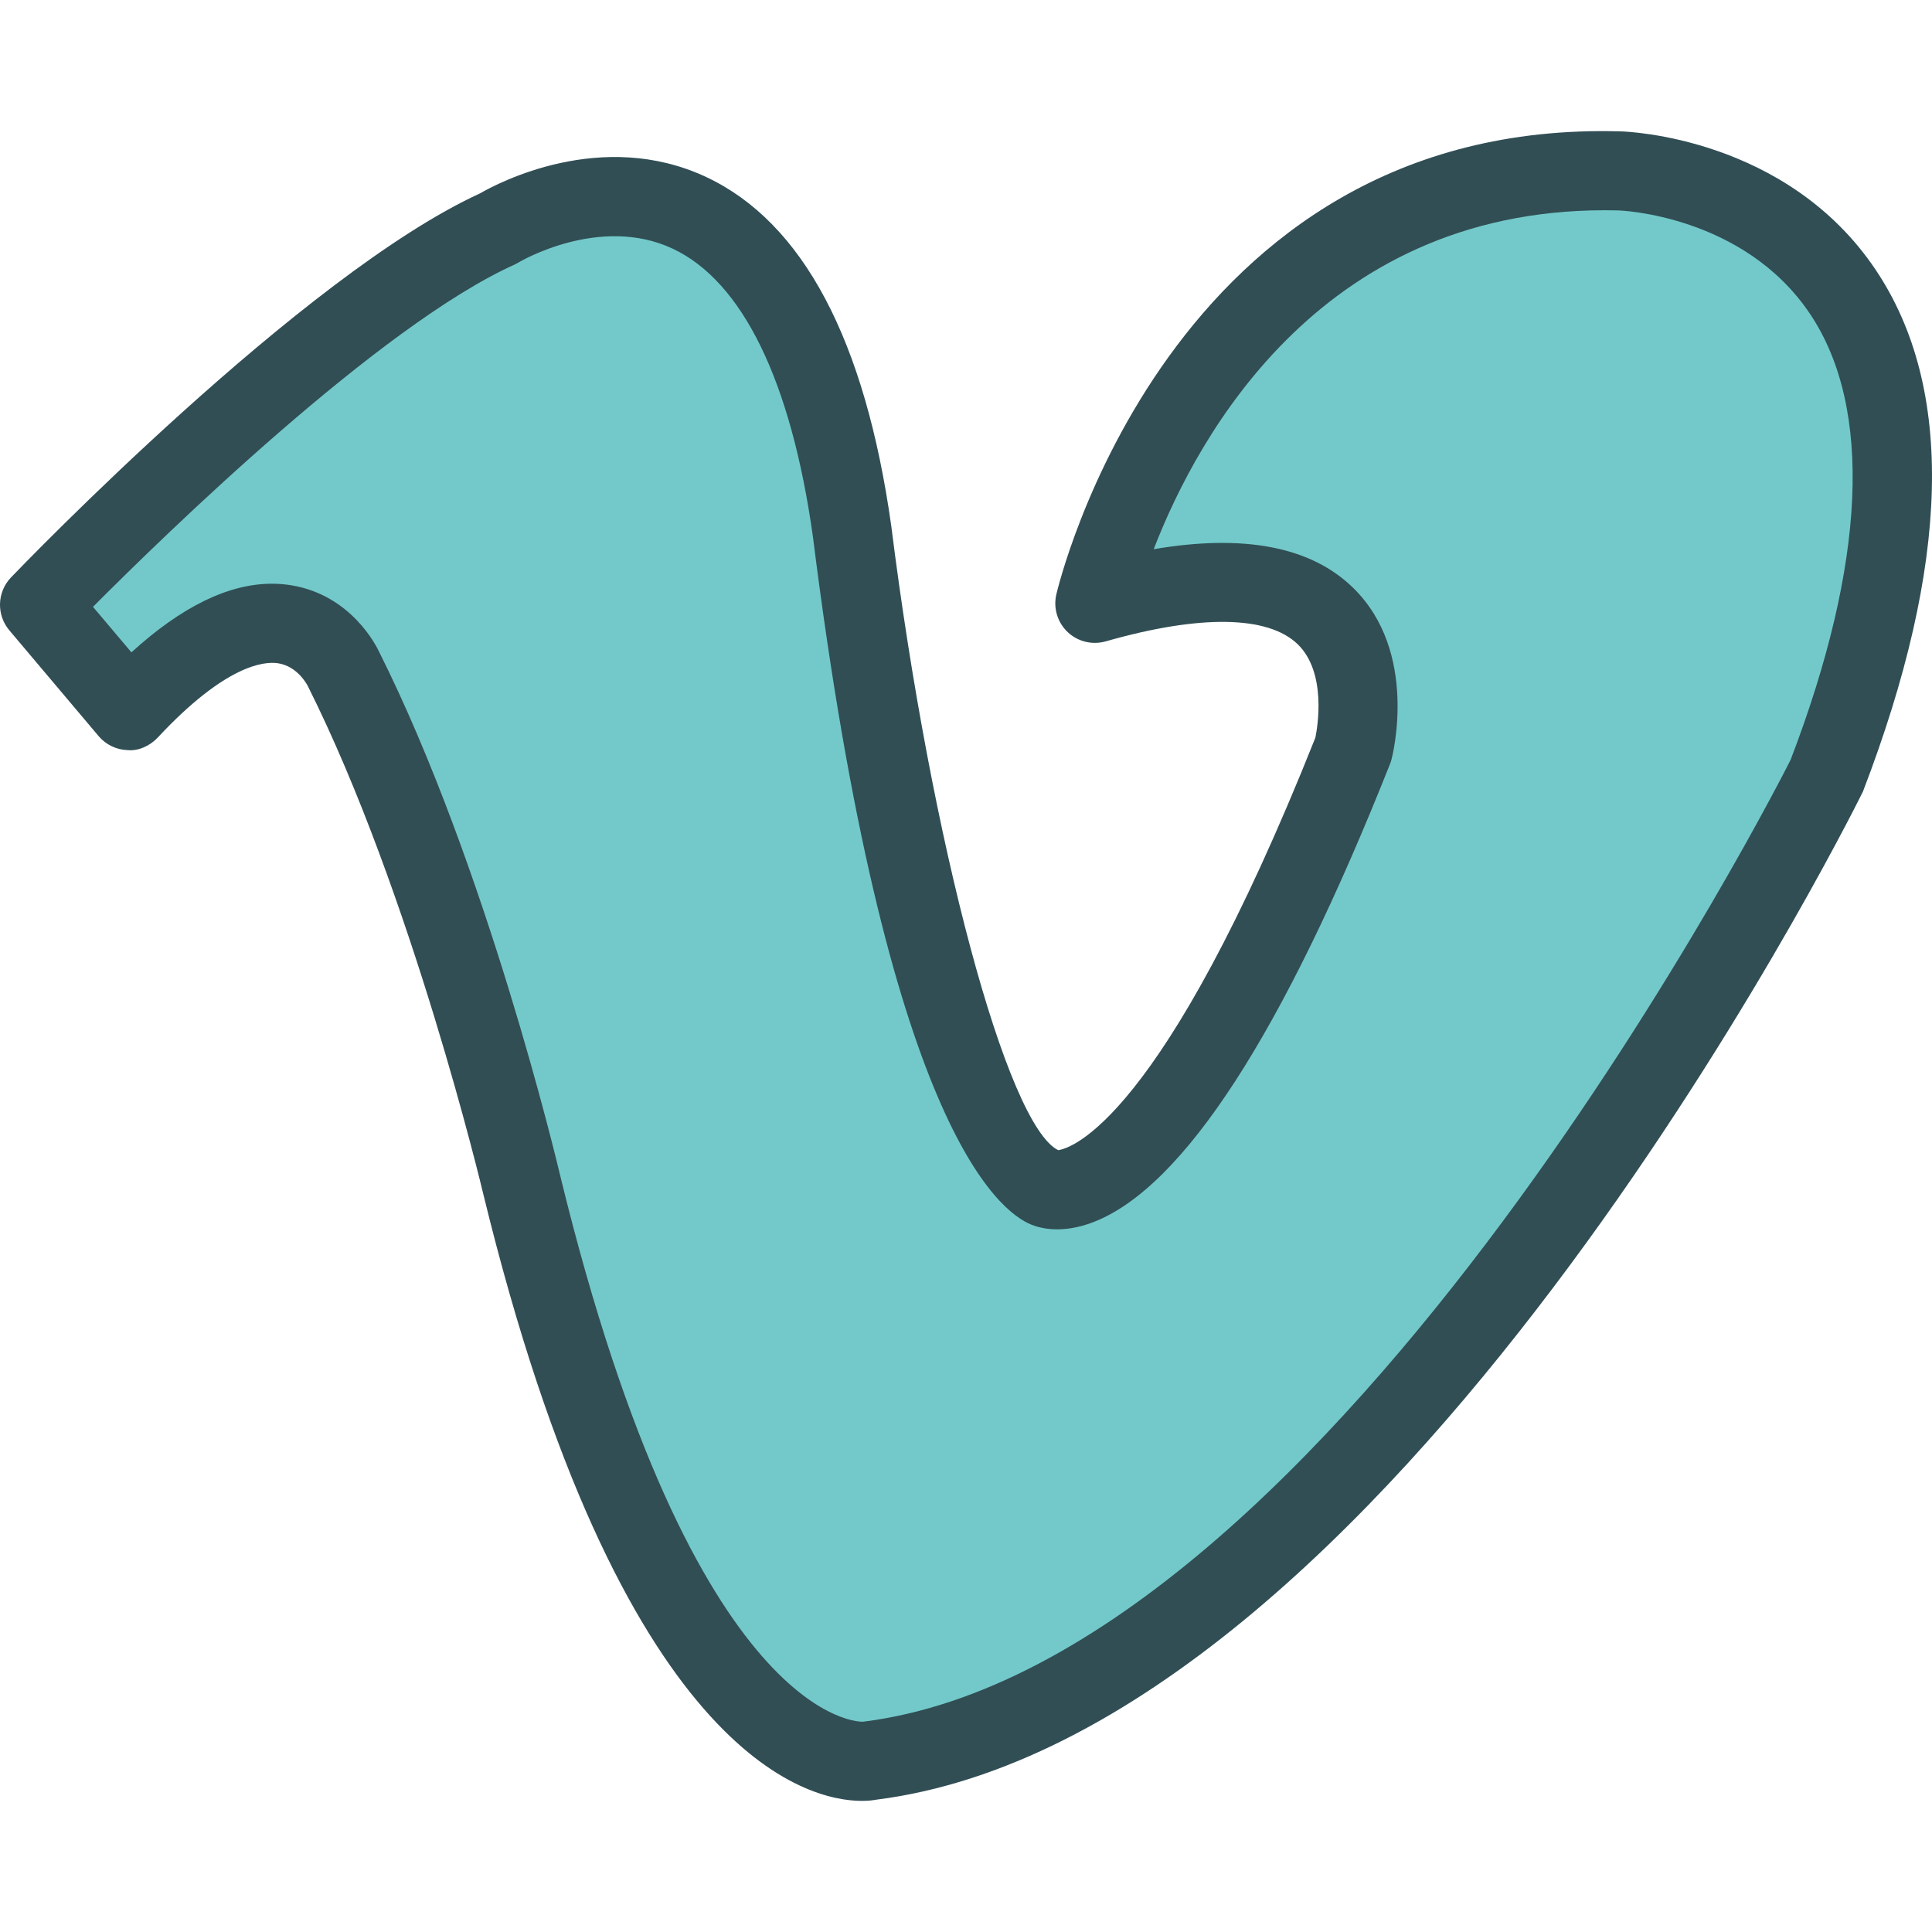 <svg xmlns="http://www.w3.org/2000/svg" xmlns:xlink="http://www.w3.org/1999/xlink" id="Layer_1" x="0" y="0" version="1.1" viewBox="0 0 511.999 511.999" style="enable-background:new 0 0 511.999 511.999" xml:space="preserve"><path style="fill:#314e55" d="M228.419,477.254c-14.543,0-64.024-11.79-100.325-160.747c-0.205-0.865-18.979-79.698-46.483-134.624	c-0.184-0.374-2.758-5.373-8.018-6.125c-3.587-0.517-13.785,0.384-31.787,19.701c-2.042,2.19-5.132,3.602-7.921,3.331	c-2.999-0.072-5.818-1.423-7.752-3.715L2.471,167.038c-3.459-4.099-3.265-10.147,0.445-14.016	c3.147-3.28,77.313-80.251,124.283-101.768c4.718-2.727,32.253-17.331,59.961-4.339c25.626,12.025,42.129,43.167,49.047,92.562	c10.505,83.735,30.615,158.685,44.232,165.326c3.05-0.409,27.402-6.964,68.149-109.315c0.563-2.753,3.065-17.244-4.687-24.761	c-7.86-7.63-25.933-7.89-50.874-0.757c-3.546,1.003-7.384,0.087-10.065-2.446c-2.691-2.533-3.848-6.299-3.045-9.906	c0.276-1.264,29.484-126.202,149.494-122.804c1.786,0.041,44.119,1.499,67.714,36.766c20.924,31.27,19.767,77.769-3.433,138.211	c-5.47,11.084-126.033,250.111-261.563,267.156C231.49,477.07,230.22,477.254,228.419,477.254z"/><path style="fill:#73c9c9" d="M72.063,154.691c1.699,0,3.377,0.133,5.03,0.399c16.011,2.574,22.699,16.18,23.411,17.72	c28.466,56.835,47.189,135.489,47.972,138.81c35.65,146.281,80.01,144.817,80.383,144.633	c125.081-15.75,244.477-252.506,245.669-254.895c19.926-52.035,21.855-93.202,5.179-118.122	c-17.623-26.343-50.495-27.463-50.822-27.473c-77.907-1.945-111.393,59.347-123.142,89.779c23.989-4.088,41.729-0.65,52.874,10.26	c17.377,17.014,10.444,44.324,10.142,45.475c-0.107,0.409-0.241,0.809-0.399,1.203c-28.328,71.347-54.768,112.186-78.588,121.381	c-8.208,3.183-13.969,1.668-16.344,0.727c-8.939-3.5-38.531-27.023-57.996-182.351c-5.772-41.192-18.631-67.642-37.17-76.341	c-19.332-9.073-40.496,3.454-40.701,3.577c-0.389,0.241-0.793,0.455-1.208,0.645c-35.696,16.104-92.485,71.383-111.71,90.7	l10.183,12.061C48.09,160.785,60.565,154.691,72.063,154.691z"/><g><path style="fill:#314e55" d="M281.862,305.413c0.01,0.005,0.02,0.01,0.02,0.01S281.872,305.418,281.862,305.413z"/><path style="fill:#314e55" d="M281.836,305.403c0,0,0.015,0.005,0.02,0.01C281.851,305.408,281.841,305.408,281.836,305.403z"/><path style="fill:#314e55" d="M281.816,305.393l0.005,0.005L281.816,305.393z"/></g></svg>